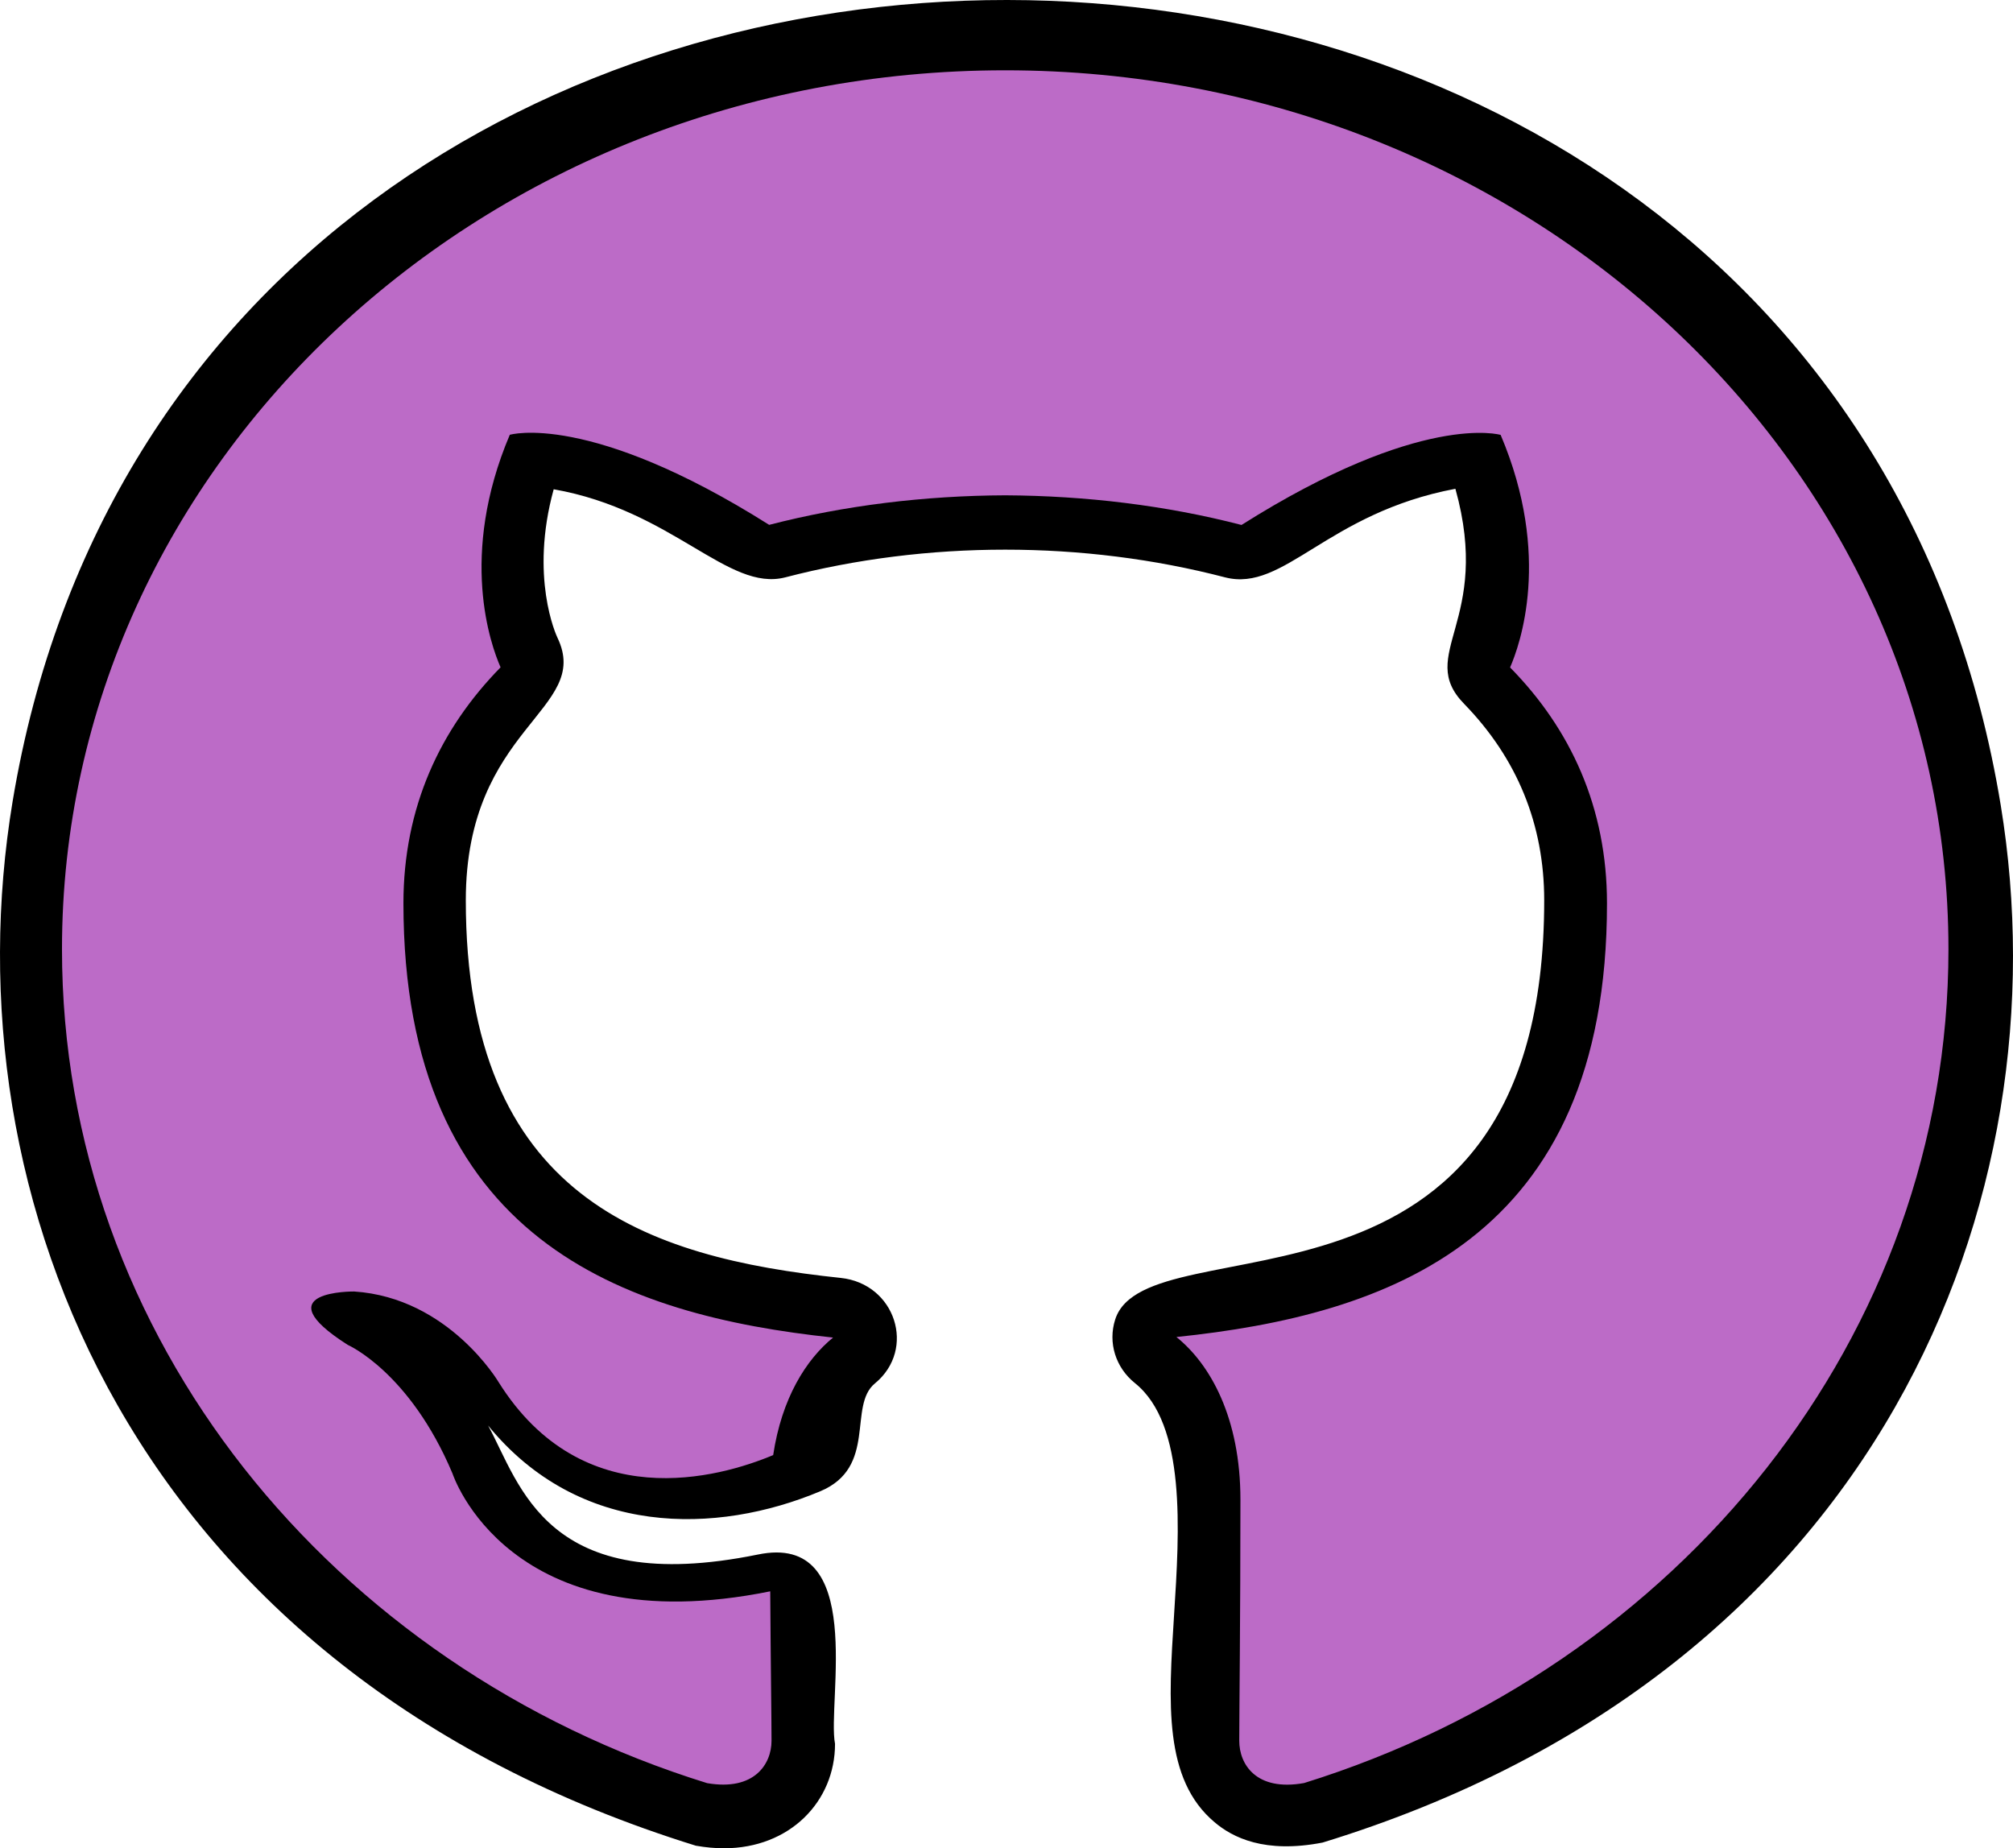 <?xml version="1.0" encoding="UTF-8" standalone="no"?><!-- Generator: Gravit.io --><svg xmlns="http://www.w3.org/2000/svg" xmlns:xlink="http://www.w3.org/1999/xlink" style="isolation:isolate" viewBox="10.717 -11.601 561.283 515.333" width="561.283pt" height="515.333pt"><g><path d=" M 14.244 211.786 C -4.025 321.641 47.099 454.134 204.737 503.016 C 207.551 503.508 210.154 503.732 212.593 503.732 C 230.931 503.732 243.548 490.7 243.548 474.623 C 241.273 462.912 252.53 415.463 221.973 421.845 C 162.9 433.847 155.818 402.341 146.813 385.861 C 172.28 417.075 210.552 416.292 239.421 404.2 C 255.438 397.482 247.066 380.375 254.664 374.128 C 266.296 364.589 260.386 346.295 245.119 344.705 C 190.854 338.995 140.598 322.29 140.598 239.418 C 140.598 190.872 175.892 186.528 166.16 166.219 C 165.808 165.48 158.35 149.335 165.104 124.816 C 198.381 130.683 213.695 153.478 229.665 149.38 C 269.227 139.08 312.776 139.08 352.314 149.38 C 368.824 153.612 380.619 131.444 416.523 124.682 C 426.865 161.718 405.431 170.764 418.938 184.625 C 433.759 199.851 441.287 218.28 441.287 239.418 C 441.287 364.007 330.669 328.023 321.664 356.304 C 319.6 362.753 321.781 369.716 327.174 374.038 C 341.48 385.525 339.604 415.015 338.079 438.728 C 336.508 463.315 335.148 484.52 349.383 496.477 C 354.401 500.732 363.336 505.277 379.494 502.142 C 535.068 454.425 586.566 322.514 568.58 212.906 C 519.426 -86.429 63.772 -86.071 14.244 211.786 Z  M 208.184 457.605 L 208.278 468.913 C 196.013 464.86 184.475 460.18 173.687 454.963 C 183.654 457.403 195.098 458.456 208.184 457.605 Z  M 216.861 374.755 C 216.744 375.337 216.626 375.941 216.509 376.546 C 196.505 382.189 181.121 376.568 170.615 359.707 C 170.615 359.685 170.615 359.685 170.592 359.663 C 186.539 367.813 202.978 372.202 216.861 374.755 Z  M 291.341 22.306 C 568.837 22.306 631.428 386.555 372.693 468.823 C 371.802 462.173 372.623 449.633 373.185 440.788 C 374.546 419.494 376.14 394.683 368.19 373.949 C 487.509 350.236 497.476 225.132 451.535 169.398 C 457.234 148.081 454.936 97.991 434.44 91.855 C 429.609 90.4 403.836 85.048 353.838 115.076 C 313.01 105.761 268.946 105.738 228.117 115.076 C 203.165 100.14 146.93 75.845 136.142 101.64 C 123.619 131.69 126.598 155.986 130.326 169.488 C 89.545 218.84 101.763 301.466 142.849 340.249 C 119.562 329.613 87.481 325.985 80.563 347.28 C 72.989 370.5 101.951 367.679 119.938 410.067 C 121.65 415.351 124.815 421.554 129.67 427.712 C -30.055 303.101 47.005 22.306 291.341 22.306 Z " fill="rgb(0,0,0)"/><g><path d=" M 290.967 8 C 145.758 8 28 117.714 28 253.057 C 28 361.307 103.35 453.143 207.892 485.575 C 221.042 487.833 225.842 480.266 225.842 473.768 C 225.842 467.94 225.612 452.533 225.48 432.091 C 152.333 446.888 136.882 399.231 136.882 399.231 C 124.948 370.918 107.689 363.382 107.689 363.382 C 83.789 348.188 109.464 348.493 109.464 348.493 C 135.863 350.232 149.736 373.755 149.736 373.755 C 173.209 411.191 211.311 400.391 226.302 394.106 C 228.669 378.271 235.474 367.47 243.003 361.338 C 184.617 355.144 123.206 334.123 123.206 240.243 C 123.206 213.486 133.463 191.61 150.295 174.463 C 147.566 168.27 138.559 143.343 152.859 109.629 C 152.859 109.629 174.951 103.039 225.184 134.739 C 246.159 129.308 268.645 126.593 291.033 126.501 C 313.355 126.623 335.874 129.308 356.882 134.77 C 407.082 103.07 429.141 109.66 429.141 109.66 C 443.474 143.404 434.467 168.3 431.771 174.494 C 448.636 191.64 458.794 213.516 458.794 240.274 C 458.794 334.397 397.318 355.114 338.735 361.185 C 348.17 368.752 356.586 383.702 356.586 406.554 C 356.586 439.322 356.257 465.743 356.257 473.768 C 356.257 480.327 360.991 487.955 374.338 485.544 C 478.716 453.082 554 361.277 554 253.057 C 554 117.714 436.242 8 290.967 8 Z " fill="rgb(188,107,199)"/></g></g></svg>